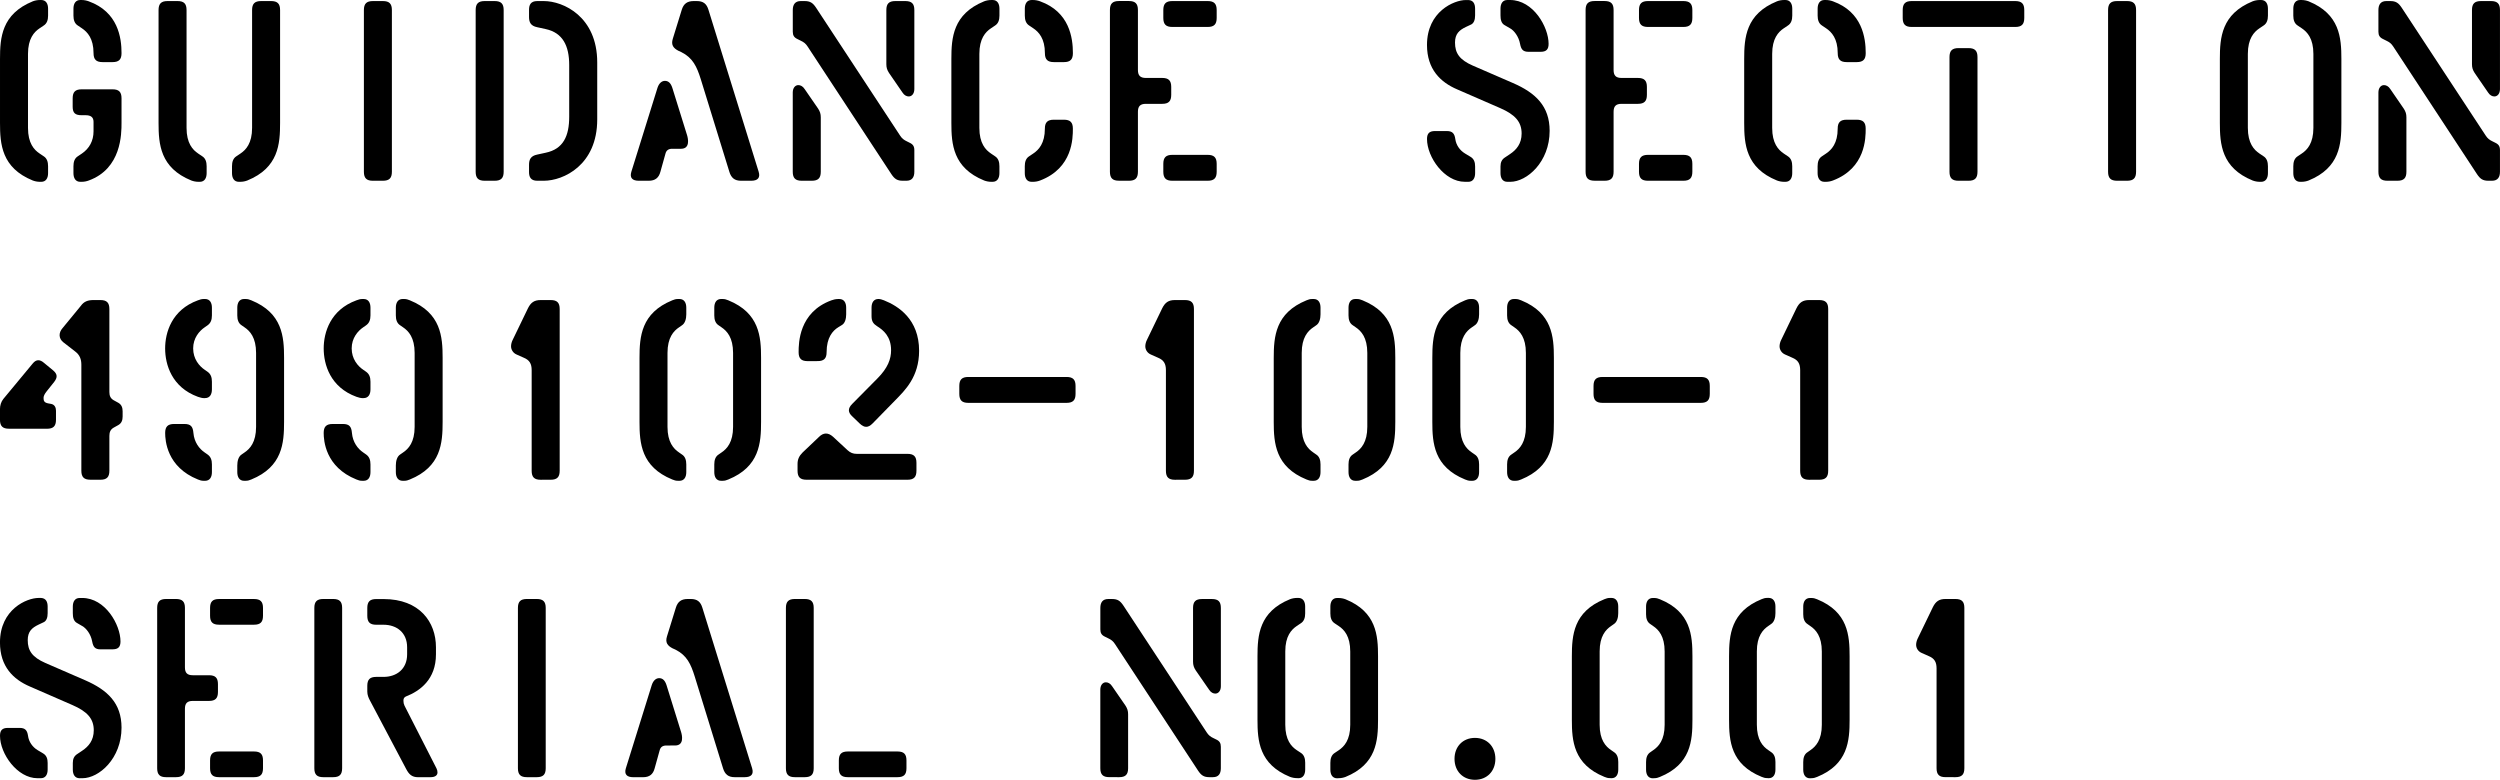 <?xml version="1.0" encoding="UTF-8" standalone="no"?>
<!-- Created with Inkscape (http://www.inkscape.org/) -->

<svg
   width="86.625mm"
   height="27.02mm"
   viewBox="0 0 86.625 27.02"
   version="1.1"
   id="svg5"
   inkscape:version="1.2.1 (9c6d41e, 2022-07-14)"
   sodipodi:docname="phoenix.svg"
   xmlns:inkscape="http://www.inkscape.org/namespaces/inkscape"
   xmlns:sodipodi="http://sodipodi.sourceforge.net/DTD/sodipodi-0.dtd"
   xmlns="http://www.w3.org/2000/svg"
   xmlns:svg="http://www.w3.org/2000/svg">
  <sodipodi:namedview
     id="namedview7"
     pagecolor="#ffffff"
     bordercolor="#666666"
     borderopacity="1.0"
     inkscape:showpageshadow="2"
     inkscape:pageopacity="0.0"
     inkscape:pagecheckerboard="0"
     inkscape:deskcolor="#d1d1d1"
     inkscape:document-units="mm"
     showgrid="false"
     inkscape:zoom="1.0289025"
     inkscape:cx="353.28905"
     inkscape:cy="406.74407"
     inkscape:window-width="1720"
     inkscape:window-height="1313"
     inkscape:window-x="0"
     inkscape:window-y="25"
     inkscape:window-maximized="0"
     inkscape:current-layer="layer1" />
  <defs
     id="defs2" />
  <g
     inkscape:label="Layer 1"
     inkscape:groupmode="layer"
     id="layer1"
     transform="translate(-22.881,-44.484)">
    <g
       id="g532"
       transform="translate(20.365,-4.364)">
      <g
         aria-label="guidance section"
         id="text393"
         style="font-size:9.157px;line-height:1.25;font-family:'Vtg Stencil Marsh';-inkscape-font-specification:'Vtg Stencil Marsh, Normal';stroke-width:0.143">
        <path
           d="m 5.336,55.148 c 0.101,0 0.183,-0.018 0.256,-0.046 1.135,-0.412 1.135,-1.621 1.135,-1.996 v -0.852 c 0,-0.22 -0.092,-0.311 -0.311,-0.311 H 5.345 c -0.22,0 -0.311,0.092 -0.311,0.311 v 0.293 c 0,0.22 0.092,0.293 0.311,0.293 H 5.482 c 0.174,0 0.275,0.064 0.275,0.229 v 0.33 c 0,0.33 -0.147,0.595 -0.403,0.769 l -0.137,0.092 c -0.119,0.073 -0.156,0.201 -0.156,0.348 v 0.238 c 0,0.174 0.073,0.302 0.238,0.302 z m -1.392,0 c 0.165,0 0.238,-0.128 0.238,-0.302 v -0.238 c 0,-0.147 -0.037,-0.275 -0.156,-0.348 L 3.889,54.168 C 3.696,54.04 3.486,53.811 3.486,53.28 v -2.564 c 0,-0.531 0.211,-0.76 0.403,-0.888 l 0.137,-0.092 C 4.145,49.663 4.182,49.535 4.182,49.388 v -0.238 c 0,-0.174 -0.073,-0.302 -0.238,-0.302 h -0.037 c -0.101,0 -0.183,0.018 -0.256,0.046 -1.081,0.44 -1.135,1.264 -1.135,1.996 v 2.216 c 0,0.733 0.055,1.557 1.135,1.996 0.073,0.027 0.156,0.046 0.256,0.046 z m 2.472,-4.148 c 0.22,0 0.311,-0.092 0.311,-0.311 0,-0.531 -0.119,-1.428 -1.135,-1.795 -0.073,-0.027 -0.156,-0.046 -0.256,-0.046 h -0.037 c -0.165,0 -0.238,0.128 -0.238,0.302 v 0.238 c 0,0.147 0.037,0.275 0.156,0.348 l 0.137,0.092 c 0.192,0.128 0.403,0.357 0.403,0.861 0,0.22 0.092,0.311 0.311,0.311 z"
           id="path832" />
        <path
           d="m 9.438,55.148 c 0.165,0 0.238,-0.128 0.238,-0.302 v -0.238 c 0,-0.147 -0.037,-0.275 -0.156,-0.348 L 9.383,54.168 C 9.191,54.04 8.98,53.811 8.98,53.28 v -4.084 c 0,-0.22 -0.092,-0.311 -0.311,-0.311 H 8.321 c -0.22,0 -0.311,0.092 -0.311,0.311 v 3.91 c 0,0.733 0.055,1.557 1.135,1.996 0.073,0.027 0.156,0.046 0.256,0.046 z m 1.392,0 c 0.101,0 0.183,-0.018 0.256,-0.046 1.081,-0.44 1.135,-1.264 1.135,-1.996 v -3.91 c 0,-0.22 -0.092,-0.311 -0.311,-0.311 h -0.348 c -0.22,0 -0.311,0.092 -0.311,0.311 v 4.084 c 0,0.531 -0.211,0.76 -0.403,0.888 l -0.137,0.092 c -0.119,0.073 -0.156,0.201 -0.156,0.348 v 0.238 c 0,0.174 0.073,0.302 0.238,0.302 z"
           id="path829" />
        <path
           d="m 15.784,55.111 c 0.22,0 0.311,-0.092 0.311,-0.311 v -5.604 c 0,-0.22 -0.092,-0.311 -0.311,-0.311 H 15.436 c -0.22,0 -0.311,0.092 -0.311,0.311 v 5.604 c 0,0.22 0.092,0.311 0.311,0.311 z"
           id="path826" />
        <path
           d="m 19.657,55.111 c 0.22,0 0.311,-0.092 0.311,-0.311 v -5.604 c 0,-0.22 -0.092,-0.311 -0.311,-0.311 h -0.348 c -0.22,0 -0.311,0.092 -0.311,0.311 v 5.604 c 0,0.22 0.092,0.311 0.311,0.311 z m 1.703,0 c 0.678,0 1.85,-0.54 1.85,-2.124 v -1.978 c 0,-1.584 -1.172,-2.124 -1.85,-2.124 h -0.229 c -0.229,0 -0.284,0.137 -0.284,0.302 v 0.247 c 0,0.183 0.055,0.311 0.284,0.357 l 0.293,0.064 c 0.595,0.128 0.815,0.586 0.815,1.245 v 1.795 c 0,0.659 -0.201,1.117 -0.815,1.245 l -0.293,0.064 c -0.229,0.046 -0.284,0.174 -0.284,0.357 V 54.809 c 0,0.165 0.055,0.302 0.284,0.302 z"
           id="path823" />
        <path
           d="m 28.548,55.111 c 0.22,0 0.32,-0.101 0.256,-0.311 l -1.74,-5.613 c -0.064,-0.211 -0.183,-0.302 -0.403,-0.302 h -0.11 c -0.22,0 -0.348,0.092 -0.412,0.302 l -0.311,1.007 c -0.064,0.211 0.018,0.32 0.192,0.412 l 0.101,0.046 c 0.403,0.201 0.54,0.504 0.678,0.943 l 0.989,3.205 c 0.064,0.211 0.183,0.311 0.403,0.311 z M 26.113,54.003 c 0.32,0 0.247,-0.348 0.211,-0.467 L 25.811,51.888 c -0.055,-0.165 -0.137,-0.238 -0.256,-0.238 -0.101,0 -0.201,0.073 -0.256,0.238 l -0.907,2.912 c -0.064,0.211 0.037,0.311 0.256,0.311 h 0.348 c 0.22,0 0.348,-0.101 0.403,-0.311 l 0.174,-0.623 c 0.027,-0.11 0.092,-0.165 0.211,-0.174 z"
           id="path820" />
        <path
           d="m 30.645,55.111 c 0.22,0 0.311,-0.092 0.311,-0.311 v -1.886 c 0,-0.119 -0.027,-0.201 -0.092,-0.302 l -0.467,-0.678 c -0.064,-0.101 -0.147,-0.137 -0.22,-0.137 -0.101,0 -0.192,0.092 -0.192,0.256 v 2.747 c 0,0.22 0.092,0.311 0.311,0.311 z m 3.278,0 c 0.192,0 0.275,-0.119 0.275,-0.311 v -0.751 c 0,-0.128 -0.046,-0.201 -0.165,-0.256 l -0.092,-0.046 C 33.841,53.701 33.768,53.646 33.704,53.546 L 30.792,49.114 C 30.682,48.949 30.59,48.885 30.398,48.885 h -0.137 c -0.192,0 -0.275,0.119 -0.275,0.311 v 0.751 c 0,0.128 0.046,0.201 0.165,0.256 l 0.11,0.055 c 0.101,0.046 0.174,0.101 0.238,0.201 l 2.903,4.423 c 0.11,0.165 0.201,0.229 0.394,0.229 z M 33.786,52.053 c 0.064,0.101 0.147,0.137 0.22,0.137 0.101,0 0.192,-0.092 0.192,-0.256 v -2.738 c 0,-0.22 -0.092,-0.311 -0.311,-0.311 h -0.348 c -0.22,0 -0.311,0.092 -0.311,0.311 v 1.877 c 0,0.119 0.027,0.201 0.092,0.302 z"
           id="path817" />
        <path
           d="m 39.381,51 c 0.22,0 0.311,-0.092 0.311,-0.311 0,-0.531 -0.119,-1.428 -1.135,-1.795 -0.073,-0.027 -0.156,-0.046 -0.256,-0.046 h -0.037 c -0.165,0 -0.238,0.128 -0.238,0.302 v 0.238 c 0,0.147 0.037,0.275 0.156,0.348 l 0.137,0.092 c 0.192,0.128 0.403,0.357 0.403,0.861 0,0.22 0.092,0.311 0.311,0.311 z m -1.081,4.148 c 0.101,0 0.183,-0.018 0.256,-0.046 1.135,-0.43 1.135,-1.474 1.135,-1.795 0,-0.22 -0.092,-0.311 -0.311,-0.311 h -0.348 c -0.22,0 -0.311,0.092 -0.311,0.311 0,0.504 -0.211,0.733 -0.403,0.861 l -0.137,0.092 c -0.119,0.073 -0.156,0.201 -0.156,0.348 v 0.238 c 0,0.174 0.073,0.302 0.238,0.302 z m -1.392,0 c 0.165,0 0.238,-0.128 0.238,-0.302 v -0.238 c 0,-0.147 -0.037,-0.275 -0.156,-0.348 L 36.854,54.168 C 36.662,54.04 36.451,53.811 36.451,53.28 v -2.564 c 0,-0.531 0.211,-0.76 0.403,-0.888 l 0.137,-0.092 c 0.119,-0.073 0.156,-0.201 0.156,-0.348 v -0.238 c 0,-0.174 -0.073,-0.302 -0.238,-0.302 h -0.037 c -0.101,0 -0.183,0.018 -0.256,0.046 -1.081,0.44 -1.135,1.264 -1.135,1.996 v 2.216 c 0,0.733 0.055,1.557 1.135,1.996 0.073,0.027 0.156,0.046 0.256,0.046 z"
           id="path814" />
        <path
           d="m 41.634,55.111 c 0.22,0 0.311,-0.092 0.311,-0.311 v -2.079 c 0,-0.192 0.082,-0.275 0.275,-0.275 h 0.568 c 0.22,0 0.311,-0.092 0.311,-0.311 v -0.275 c 0,-0.22 -0.092,-0.311 -0.311,-0.311 h -0.568 c -0.192,0 -0.275,-0.082 -0.275,-0.275 v -2.079 c 0,-0.22 -0.092,-0.311 -0.311,-0.311 h -0.348 c -0.22,0 -0.311,0.092 -0.311,0.311 v 5.604 c 0,0.22 0.092,0.311 0.311,0.311 z m 2.729,0 c 0.22,0 0.311,-0.092 0.311,-0.311 v -0.275 c 0,-0.22 -0.092,-0.311 -0.311,-0.311 h -1.227 c -0.22,0 -0.311,0.092 -0.311,0.311 v 0.275 c 0,0.22 0.092,0.311 0.311,0.311 z m 0,-5.329 c 0.22,0 0.311,-0.092 0.311,-0.311 v -0.275 c 0,-0.22 -0.092,-0.311 -0.311,-0.311 h -1.227 c -0.22,0 -0.311,0.092 -0.311,0.311 v 0.275 c 0,0.22 0.092,0.311 0.311,0.311 z"
           id="path811" />
        <path
           d="m 53.391,55.148 c 0.165,0 0.238,-0.128 0.238,-0.302 v -0.229 c 0,-0.147 -0.037,-0.266 -0.165,-0.339 l -0.183,-0.11 c -0.183,-0.11 -0.311,-0.293 -0.339,-0.504 -0.027,-0.192 -0.101,-0.275 -0.293,-0.275 h -0.412 c -0.192,0 -0.275,0.082 -0.275,0.275 0,0.632 0.604,1.483 1.309,1.483 z m 1.456,0 c 0.577,0 1.364,-0.687 1.364,-1.767 0,-0.861 -0.494,-1.319 -1.273,-1.657 l -1.392,-0.604 c -0.458,-0.201 -0.614,-0.43 -0.614,-0.797 0,-0.302 0.147,-0.43 0.375,-0.54 l 0.156,-0.073 c 0.128,-0.046 0.165,-0.183 0.165,-0.33 v -0.229 c 0,-0.174 -0.064,-0.293 -0.229,-0.302 h -0.092 c -0.403,0 -1.346,0.394 -1.346,1.557 0,0.842 0.467,1.291 1.044,1.538 l 1.493,0.65 c 0.504,0.22 0.742,0.467 0.742,0.879 0,0.357 -0.183,0.568 -0.403,0.714 L 54.673,54.297 c -0.119,0.073 -0.165,0.174 -0.165,0.32 v 0.229 c 0,0.174 0.073,0.302 0.238,0.302 z m 1.053,-4.505 c 0.192,0 0.275,-0.082 0.275,-0.275 0,-0.586 -0.531,-1.52 -1.337,-1.52 h -0.092 c -0.165,0 -0.238,0.128 -0.238,0.302 v 0.229 c 0,0.147 0.027,0.284 0.156,0.348 l 0.174,0.101 c 0.137,0.073 0.302,0.284 0.348,0.54 0.037,0.192 0.101,0.275 0.293,0.275 z"
           id="path808" />
        <path
           d="m 58.116,55.111 c 0.22,0 0.311,-0.092 0.311,-0.311 v -2.079 c 0,-0.192 0.082,-0.275 0.275,-0.275 h 0.568 c 0.22,0 0.311,-0.092 0.311,-0.311 v -0.275 c 0,-0.22 -0.092,-0.311 -0.311,-0.311 h -0.568 c -0.192,0 -0.275,-0.082 -0.275,-0.275 v -2.079 c 0,-0.22 -0.092,-0.311 -0.311,-0.311 h -0.348 c -0.22,0 -0.311,0.092 -0.311,0.311 v 5.604 c 0,0.22 0.092,0.311 0.311,0.311 z m 2.729,0 c 0.22,0 0.311,-0.092 0.311,-0.311 v -0.275 c 0,-0.22 -0.092,-0.311 -0.311,-0.311 h -1.227 c -0.22,0 -0.311,0.092 -0.311,0.311 v 0.275 c 0,0.22 0.092,0.311 0.311,0.311 z m 0,-5.329 c 0.22,0 0.311,-0.092 0.311,-0.311 v -0.275 c 0,-0.22 -0.092,-0.311 -0.311,-0.311 h -1.227 c -0.22,0 -0.311,0.092 -0.311,0.311 v 0.275 c 0,0.22 0.092,0.311 0.311,0.311 z"
           id="path805" />
        <path
           d="m 66.852,51 c 0.22,0 0.311,-0.092 0.311,-0.311 0,-0.531 -0.119,-1.428 -1.135,-1.795 -0.073,-0.027 -0.156,-0.046 -0.256,-0.046 h -0.037 c -0.165,0 -0.238,0.128 -0.238,0.302 v 0.238 c 0,0.147 0.037,0.275 0.156,0.348 l 0.137,0.092 c 0.192,0.128 0.403,0.357 0.403,0.861 0,0.22 0.092,0.311 0.311,0.311 z m -1.081,4.148 c 0.101,0 0.183,-0.018 0.256,-0.046 1.135,-0.43 1.135,-1.474 1.135,-1.795 0,-0.22 -0.092,-0.311 -0.311,-0.311 h -0.348 c -0.22,0 -0.311,0.092 -0.311,0.311 0,0.504 -0.211,0.733 -0.403,0.861 l -0.137,0.092 c -0.119,0.073 -0.156,0.201 -0.156,0.348 v 0.238 c 0,0.174 0.073,0.302 0.238,0.302 z m -1.392,0 c 0.165,0 0.238,-0.128 0.238,-0.302 v -0.238 c 0,-0.147 -0.037,-0.275 -0.156,-0.348 l -0.137,-0.092 C 64.132,54.04 63.922,53.811 63.922,53.28 v -2.564 c 0,-0.531 0.211,-0.76 0.403,-0.888 l 0.137,-0.092 c 0.119,-0.073 0.156,-0.201 0.156,-0.348 v -0.238 c 0,-0.174 -0.073,-0.302 -0.238,-0.302 h -0.037 c -0.101,0 -0.183,0.018 -0.256,0.046 -1.081,0.44 -1.135,1.264 -1.135,1.996 v 2.216 c 0,0.733 0.055,1.557 1.135,1.996 0.073,0.027 0.156,0.046 0.256,0.046 z"
           id="path802" />
        <path
           d="m 72.346,49.782 c 0.22,0 0.311,-0.092 0.311,-0.311 v -0.275 c 0,-0.22 -0.092,-0.311 -0.311,-0.311 h -3.59 c -0.22,0 -0.311,0.092 -0.311,0.311 v 0.275 c 0,0.22 0.092,0.311 0.311,0.311 z m -1.621,5.329 c 0.22,0 0.311,-0.092 0.311,-0.311 v -3.974 c 0,-0.22 -0.092,-0.311 -0.311,-0.311 h -0.348 c -0.22,0 -0.311,0.092 -0.311,0.311 v 3.974 c 0,0.22 0.092,0.311 0.311,0.311 z"
           id="path799" />
        <path
           d="m 76.22,55.111 c 0.22,0 0.311,-0.092 0.311,-0.311 v -5.604 c 0,-0.22 -0.092,-0.311 -0.311,-0.311 h -0.348 c -0.22,0 -0.311,0.092 -0.311,0.311 v 5.604 c 0,0.22 0.092,0.311 0.311,0.311 z"
           id="path796" />
        <path
           d="m 80.862,55.148 c 0.165,0 0.238,-0.128 0.238,-0.302 v -0.238 c 0,-0.147 -0.037,-0.275 -0.156,-0.348 l -0.137,-0.092 C 80.615,54.04 80.404,53.811 80.404,53.28 v -2.564 c 0,-0.531 0.211,-0.76 0.403,-0.888 l 0.137,-0.092 c 0.119,-0.073 0.156,-0.201 0.156,-0.348 v -0.238 c 0,-0.174 -0.073,-0.302 -0.238,-0.302 h -0.037 c -0.101,0 -0.183,0.018 -0.256,0.046 -1.081,0.44 -1.135,1.264 -1.135,1.996 v 2.216 c 0,0.733 0.055,1.557 1.135,1.996 0.073,0.027 0.156,0.046 0.256,0.046 z m 1.392,0 c 0.101,0 0.183,-0.018 0.256,-0.046 1.081,-0.44 1.135,-1.264 1.135,-1.996 v -2.216 c 0,-0.733 -0.055,-1.557 -1.135,-1.996 -0.073,-0.027 -0.156,-0.046 -0.256,-0.046 h -0.037 c -0.165,0 -0.238,0.128 -0.238,0.302 v 0.238 c 0,0.147 0.037,0.275 0.156,0.348 l 0.137,0.092 c 0.192,0.128 0.403,0.357 0.403,0.888 v 2.564 c 0,0.531 -0.211,0.76 -0.403,0.888 l -0.137,0.092 c -0.119,0.073 -0.156,0.201 -0.156,0.348 v 0.238 c 0,0.174 0.073,0.302 0.238,0.302 z"
           id="path793" />
        <path
           d="m 85.587,55.111 c 0.22,0 0.311,-0.092 0.311,-0.311 v -1.886 c 0,-0.119 -0.027,-0.201 -0.092,-0.302 L 85.34,51.934 c -0.064,-0.101 -0.147,-0.137 -0.22,-0.137 -0.101,0 -0.192,0.092 -0.192,0.256 v 2.747 c 0,0.22 0.092,0.311 0.311,0.311 z m 3.278,0 c 0.192,0 0.275,-0.119 0.275,-0.311 v -0.751 c 0,-0.128 -0.046,-0.201 -0.165,-0.256 l -0.092,-0.046 C 88.783,53.701 88.71,53.646 88.646,53.546 L 85.734,49.114 C 85.624,48.949 85.532,48.885 85.34,48.885 h -0.137 c -0.192,0 -0.275,0.119 -0.275,0.311 v 0.751 c 0,0.128 0.046,0.201 0.165,0.256 l 0.11,0.055 c 0.101,0.046 0.174,0.101 0.238,0.201 l 2.903,4.423 c 0.11,0.165 0.201,0.229 0.394,0.229 z M 88.728,52.053 c 0.064,0.101 0.147,0.137 0.22,0.137 0.101,0 0.192,-0.092 0.192,-0.256 v -2.738 c 0,-0.22 -0.092,-0.311 -0.311,-0.311 h -0.348 c -0.22,0 -0.311,0.092 -0.311,0.311 v 1.877 c 0,0.119 0.027,0.201 0.092,0.302 z"
           id="path790" />
      </g>
      <g
         aria-label="499102-100-1"
         id="text466"
         style="font-size:9.157px;line-height:1.25;font-family:'Helvetica Neue';-inkscape-font-specification:'Helvetica Neue, Normal';stroke-width:0.143">
        <path
           d="m 5.995,65.471 c 0.22,0 0.311,-0.092 0.311,-0.311 v -1.209 c 0,-0.128 0.037,-0.22 0.147,-0.284 l 0.165,-0.092 c 0.11,-0.064 0.147,-0.165 0.147,-0.293 v -0.183 c 0,-0.128 -0.037,-0.229 -0.147,-0.293 L 6.453,62.715 C 6.343,62.651 6.306,62.559 6.306,62.431 v -2.875 c 0,-0.22 -0.092,-0.311 -0.311,-0.311 H 5.757 c -0.192,0 -0.33,0.046 -0.44,0.201 l -0.632,0.769 c -0.147,0.165 -0.137,0.366 0.027,0.494 l 0.412,0.32 c 0.156,0.119 0.211,0.266 0.211,0.458 v 3.672 c 0,0.22 0.092,0.311 0.311,0.311 z M 4.145,63.704 c 0.22,0 0.311,-0.092 0.311,-0.311 v -0.311 c 0,-0.101 -0.037,-0.211 -0.165,-0.238 l -0.101,-0.018 c -0.147,-0.027 -0.165,-0.092 -0.165,-0.192 0,-0.064 0.037,-0.137 0.11,-0.229 L 4.392,62.083 C 4.511,61.928 4.511,61.818 4.365,61.689 L 4.044,61.424 C 3.898,61.296 3.77,61.296 3.651,61.442 L 2.634,62.669 c -0.082,0.101 -0.119,0.229 -0.119,0.357 v 0.366 c 0,0.22 0.092,0.311 0.311,0.311 z"
           style="font-stretch:semi-expanded;font-family:'Vtg Stencil Marsh';-inkscape-font-specification:'Vtg Stencil Marsh, Semi-Expanded'"
           id="path787" />
        <path
           d="m 9.621,62.642 c 0.165,0 0.238,-0.128 0.238,-0.302 v -0.266 c 0,-0.147 -0.037,-0.266 -0.156,-0.348 l -0.092,-0.064 C 9.42,61.534 9.209,61.287 9.209,60.92 c 0,-0.357 0.211,-0.604 0.403,-0.733 l 0.092,-0.064 C 9.822,60.041 9.859,59.922 9.859,59.776 v -0.266 c 0,-0.174 -0.073,-0.302 -0.238,-0.302 h -0.037 c -0.082,0 -0.137,0.018 -0.211,0.046 -0.907,0.33 -1.135,1.117 -1.135,1.667 0,0.559 0.229,1.346 1.135,1.676 0.073,0.027 0.156,0.046 0.211,0.046 z m 0,2.866 c 0.165,0 0.238,-0.128 0.238,-0.302 v -0.266 c 0,-0.147 -0.037,-0.266 -0.156,-0.348 l -0.092,-0.064 C 9.42,64.4 9.246,64.171 9.218,63.85 9.2,63.631 9.127,63.539 8.907,63.539 H 8.55 c -0.22,0 -0.311,0.092 -0.311,0.311 0,0.256 0.055,1.181 1.135,1.612 0.073,0.027 0.11,0.046 0.211,0.046 z m 1.392,0 c 0.101,0 0.137,-0.018 0.211,-0.046 1.081,-0.44 1.135,-1.264 1.135,-1.996 v -2.216 c 0,-0.733 -0.055,-1.557 -1.135,-1.996 -0.073,-0.027 -0.11,-0.046 -0.211,-0.046 h -0.037 c -0.165,0 -0.238,0.128 -0.238,0.302 v 0.266 c 0,0.147 0.037,0.275 0.156,0.348 l 0.092,0.064 c 0.192,0.128 0.403,0.357 0.403,0.888 v 2.564 c 0,0.531 -0.211,0.76 -0.403,0.888 l -0.092,0.064 c -0.119,0.073 -0.156,0.238 -0.156,0.385 v 0.229 c 0,0.174 0.073,0.302 0.238,0.302 z"
           style="font-stretch:semi-expanded;font-family:'Vtg Stencil Marsh';-inkscape-font-specification:'Vtg Stencil Marsh, Semi-Expanded'"
           id="path784" />
        <path
           d="m 15.115,62.642 c 0.165,0 0.238,-0.128 0.238,-0.302 v -0.266 c 0,-0.147 -0.037,-0.266 -0.156,-0.348 l -0.092,-0.064 c -0.192,-0.128 -0.403,-0.375 -0.403,-0.742 0,-0.357 0.211,-0.604 0.403,-0.733 l 0.092,-0.064 c 0.119,-0.082 0.156,-0.201 0.156,-0.348 V 59.51 c 0,-0.174 -0.073,-0.302 -0.238,-0.302 h -0.037 c -0.082,0 -0.137,0.018 -0.211,0.046 -0.907,0.33 -1.135,1.117 -1.135,1.667 0,0.559 0.229,1.346 1.135,1.676 0.073,0.027 0.156,0.046 0.211,0.046 z m 0,2.866 c 0.165,0 0.238,-0.128 0.238,-0.302 v -0.266 c 0,-0.147 -0.037,-0.266 -0.156,-0.348 l -0.092,-0.064 c -0.192,-0.128 -0.366,-0.357 -0.394,-0.678 -0.018,-0.22 -0.092,-0.311 -0.311,-0.311 h -0.357 c -0.22,0 -0.311,0.092 -0.311,0.311 0,0.256 0.055,1.181 1.135,1.612 0.073,0.027 0.11,0.046 0.211,0.046 z m 1.392,0 c 0.101,0 0.137,-0.018 0.211,-0.046 1.081,-0.44 1.135,-1.264 1.135,-1.996 v -2.216 c 0,-0.733 -0.055,-1.557 -1.135,-1.996 -0.073,-0.027 -0.11,-0.046 -0.211,-0.046 h -0.037 c -0.165,0 -0.238,0.128 -0.238,0.302 v 0.266 c 0,0.147 0.037,0.275 0.156,0.348 l 0.092,0.064 c 0.192,0.128 0.403,0.357 0.403,0.888 v 2.564 c 0,0.531 -0.211,0.76 -0.403,0.888 l -0.092,0.064 c -0.119,0.073 -0.156,0.238 -0.156,0.385 v 0.229 c 0,0.174 0.073,0.302 0.238,0.302 z"
           style="font-stretch:semi-expanded;font-family:'Vtg Stencil Marsh';-inkscape-font-specification:'Vtg Stencil Marsh, Semi-Expanded'"
           id="path781" />
        <path
           d="m 21.598,65.471 c 0.22,0 0.311,-0.092 0.311,-0.311 v -5.604 c 0,-0.22 -0.092,-0.311 -0.311,-0.311 h -0.348 c -0.22,0 -0.339,0.082 -0.44,0.284 l -0.531,1.099 c -0.037,0.073 -0.055,0.156 -0.055,0.22 0,0.11 0.064,0.229 0.192,0.284 l 0.247,0.11 c 0.201,0.082 0.275,0.211 0.275,0.43 v 3.489 c 0,0.22 0.092,0.311 0.311,0.311 z"
           style="font-stretch:semi-expanded;font-family:'Vtg Stencil Marsh';-inkscape-font-specification:'Vtg Stencil Marsh, Semi-Expanded'"
           id="path778" />
        <path
           d="m 26.058,65.508 c 0.165,0 0.238,-0.128 0.238,-0.302 v -0.266 c 0,-0.147 -0.037,-0.275 -0.156,-0.348 l -0.092,-0.064 c -0.192,-0.128 -0.403,-0.357 -0.403,-0.888 v -2.564 c 0,-0.531 0.211,-0.76 0.403,-0.888 l 0.092,-0.064 c 0.119,-0.073 0.156,-0.238 0.156,-0.385 V 59.51 c 0,-0.174 -0.073,-0.302 -0.238,-0.302 h -0.037 c -0.101,0 -0.137,0.018 -0.211,0.046 -1.081,0.44 -1.135,1.264 -1.135,1.996 V 63.466 c 0,0.733 0.055,1.557 1.135,1.996 0.073,0.027 0.11,0.046 0.211,0.046 z m 1.483,0 c 0.101,0 0.137,-0.018 0.211,-0.046 1.081,-0.44 1.135,-1.264 1.135,-1.996 v -2.216 c 0,-0.733 -0.055,-1.557 -1.135,-1.996 -0.073,-0.027 -0.11,-0.046 -0.211,-0.046 h -0.037 c -0.165,0 -0.238,0.128 -0.238,0.302 v 0.266 c 0,0.147 0.037,0.275 0.156,0.348 l 0.092,0.064 c 0.192,0.128 0.403,0.357 0.403,0.888 v 2.564 c 0,0.531 -0.211,0.76 -0.403,0.888 l -0.092,0.064 c -0.119,0.073 -0.156,0.201 -0.156,0.348 v 0.266 c 0,0.174 0.073,0.302 0.238,0.302 z"
           style="font-stretch:semi-expanded;font-family:'Vtg Stencil Marsh';-inkscape-font-specification:'Vtg Stencil Marsh, Semi-Expanded'"
           id="path775" />
        <path
           d="m 33.96,65.471 c 0.22,0 0.311,-0.092 0.311,-0.311 v -0.275 c 0,-0.22 -0.092,-0.311 -0.311,-0.311 h -1.758 c -0.128,0 -0.22,-0.037 -0.32,-0.128 l -0.504,-0.467 c -0.165,-0.147 -0.33,-0.147 -0.485,0.009 l -0.568,0.54 c -0.119,0.119 -0.174,0.238 -0.174,0.394 v 0.238 c 0,0.22 0.092,0.311 0.311,0.311 z m -0.421,-2.756 c 0.33,-0.339 0.824,-0.806 0.824,-1.712 0,-1.09 -0.714,-1.548 -1.218,-1.749 -0.064,-0.027 -0.137,-0.046 -0.192,-0.046 -0.165,0 -0.238,0.128 -0.238,0.302 V 59.803 c 0,0.183 0.064,0.266 0.192,0.348 0.22,0.137 0.485,0.357 0.485,0.833 0,0.302 -0.11,0.614 -0.476,0.98 l -0.87,0.879 c -0.156,0.156 -0.156,0.293 0.009,0.44 l 0.247,0.238 c 0.165,0.156 0.293,0.156 0.449,0 z m -2.692,-1.355 c 0.22,0 0.311,-0.092 0.311,-0.311 0,-0.504 0.211,-0.742 0.403,-0.861 l 0.119,-0.073 c 0.119,-0.064 0.156,-0.229 0.156,-0.375 v -0.229 c 0,-0.174 -0.073,-0.302 -0.238,-0.302 h -0.037 c -0.101,0 -0.183,0.027 -0.238,0.046 -1.126,0.412 -1.135,1.483 -1.135,1.795 0,0.22 0.092,0.311 0.311,0.311 z"
           style="font-stretch:semi-expanded;font-family:'Vtg Stencil Marsh';-inkscape-font-specification:'Vtg Stencil Marsh, Semi-Expanded'"
           id="path772" />
        <path
           d="m 39.473,62.807 c 0.22,0 0.311,-0.092 0.311,-0.311 v -0.275 c 0,-0.22 -0.092,-0.311 -0.311,-0.311 h -3.406 c -0.22,0 -0.311,0.092 -0.311,0.311 v 0.275 c 0,0.22 0.092,0.311 0.311,0.311 z"
           style="font-stretch:semi-expanded;font-family:'Vtg Stencil Marsh';-inkscape-font-specification:'Vtg Stencil Marsh, Semi-Expanded'"
           id="path769" />
        <path
           d="m 43.575,65.471 c 0.22,0 0.311,-0.092 0.311,-0.311 v -5.604 c 0,-0.22 -0.092,-0.311 -0.311,-0.311 h -0.348 c -0.22,0 -0.339,0.082 -0.44,0.284 l -0.531,1.099 c -0.037,0.073 -0.055,0.156 -0.055,0.22 0,0.11 0.064,0.229 0.192,0.284 l 0.247,0.11 c 0.201,0.082 0.275,0.211 0.275,0.43 v 3.489 c 0,0.22 0.092,0.311 0.311,0.311 z"
           style="font-stretch:semi-expanded;font-family:'Vtg Stencil Marsh';-inkscape-font-specification:'Vtg Stencil Marsh, Semi-Expanded'"
           id="path766" />
        <path
           d="m 48.034,65.508 c 0.165,0 0.238,-0.128 0.238,-0.302 v -0.266 c 0,-0.147 -0.037,-0.275 -0.156,-0.348 l -0.092,-0.064 c -0.192,-0.128 -0.403,-0.357 -0.403,-0.888 v -2.564 c 0,-0.531 0.211,-0.76 0.403,-0.888 l 0.092,-0.064 c 0.119,-0.073 0.156,-0.238 0.156,-0.385 V 59.51 c 0,-0.174 -0.073,-0.302 -0.238,-0.302 h -0.037 c -0.101,0 -0.137,0.018 -0.211,0.046 -1.081,0.44 -1.135,1.264 -1.135,1.996 V 63.466 c 0,0.733 0.055,1.557 1.135,1.996 0.073,0.027 0.11,0.046 0.211,0.046 z m 1.483,0 c 0.101,0 0.137,-0.018 0.211,-0.046 1.081,-0.44 1.135,-1.264 1.135,-1.996 v -2.216 c 0,-0.733 -0.055,-1.557 -1.135,-1.996 -0.073,-0.027 -0.11,-0.046 -0.211,-0.046 h -0.037 c -0.165,0 -0.238,0.128 -0.238,0.302 v 0.266 c 0,0.147 0.037,0.275 0.156,0.348 l 0.092,0.064 c 0.192,0.128 0.403,0.357 0.403,0.888 v 2.564 c 0,0.531 -0.211,0.76 -0.403,0.888 l -0.092,0.064 c -0.119,0.073 -0.156,0.201 -0.156,0.348 v 0.266 c 0,0.174 0.073,0.302 0.238,0.302 z"
           style="font-stretch:semi-expanded;font-family:'Vtg Stencil Marsh';-inkscape-font-specification:'Vtg Stencil Marsh, Semi-Expanded'"
           id="path763" />
        <path
           d="m 53.529,65.508 c 0.165,0 0.238,-0.128 0.238,-0.302 v -0.266 c 0,-0.147 -0.037,-0.275 -0.156,-0.348 l -0.092,-0.064 c -0.192,-0.128 -0.403,-0.357 -0.403,-0.888 v -2.564 c 0,-0.531 0.211,-0.76 0.403,-0.888 l 0.092,-0.064 c 0.119,-0.073 0.156,-0.238 0.156,-0.385 V 59.51 c 0,-0.174 -0.073,-0.302 -0.238,-0.302 h -0.037 c -0.101,0 -0.137,0.018 -0.211,0.046 -1.081,0.44 -1.135,1.264 -1.135,1.996 V 63.466 c 0,0.733 0.055,1.557 1.135,1.996 0.073,0.027 0.11,0.046 0.211,0.046 z m 1.483,0 c 0.101,0 0.137,-0.018 0.211,-0.046 1.081,-0.44 1.135,-1.264 1.135,-1.996 v -2.216 c 0,-0.733 -0.055,-1.557 -1.135,-1.996 -0.073,-0.027 -0.11,-0.046 -0.211,-0.046 h -0.037 c -0.165,0 -0.238,0.128 -0.238,0.302 v 0.266 c 0,0.147 0.037,0.275 0.156,0.348 l 0.092,0.064 c 0.192,0.128 0.403,0.357 0.403,0.888 v 2.564 c 0,0.531 -0.211,0.76 -0.403,0.888 l -0.092,0.064 c -0.119,0.073 -0.156,0.201 -0.156,0.348 v 0.266 c 0,0.174 0.073,0.302 0.238,0.302 z"
           style="font-stretch:semi-expanded;font-family:'Vtg Stencil Marsh';-inkscape-font-specification:'Vtg Stencil Marsh, Semi-Expanded'"
           id="path760" />
        <path
           d="m 61.449,62.807 c 0.22,0 0.311,-0.092 0.311,-0.311 v -0.275 c 0,-0.22 -0.092,-0.311 -0.311,-0.311 h -3.406 c -0.22,0 -0.311,0.092 -0.311,0.311 v 0.275 c 0,0.22 0.092,0.311 0.311,0.311 z"
           style="font-stretch:semi-expanded;font-family:'Vtg Stencil Marsh';-inkscape-font-specification:'Vtg Stencil Marsh, Semi-Expanded'"
           id="path757" />
        <path
           d="m 65.552,65.471 c 0.22,0 0.311,-0.092 0.311,-0.311 v -5.604 c 0,-0.22 -0.092,-0.311 -0.311,-0.311 h -0.348 c -0.22,0 -0.339,0.082 -0.44,0.284 l -0.531,1.099 c -0.037,0.073 -0.055,0.156 -0.055,0.22 0,0.11 0.064,0.229 0.192,0.284 l 0.247,0.11 c 0.201,0.082 0.275,0.211 0.275,0.43 v 3.489 c 0,0.22 0.092,0.311 0.311,0.311 z"
           style="font-stretch:semi-expanded;font-family:'Vtg Stencil Marsh';-inkscape-font-specification:'Vtg Stencil Marsh, Semi-Expanded'"
           id="path754" />
      </g>
      <g
         aria-label="serial no.001"
         id="text474"
         style="font-size:9.078px;line-height:1.25;font-family:'Helvetica Neue';-inkscape-font-specification:'Helvetica Neue, Normal';stroke-width:0.142">
        <path
           d="m 3.931,75.813 c 0.163,0 0.236,-0.127 0.236,-0.3 v -0.227 c 0,-0.145 -0.036,-0.263 -0.163,-0.336 L 3.822,74.842 C 3.641,74.733 3.514,74.551 3.487,74.343 3.459,74.152 3.387,74.07 3.196,74.07 H 2.788 c -0.191,0 -0.272,0.082 -0.272,0.272 0,0.626 0.599,1.471 1.298,1.471 z m 1.443,0 c 0.572,0 1.353,-0.681 1.353,-1.752 0,-0.853 -0.49,-1.307 -1.262,-1.643 L 4.086,71.819 C 3.632,71.619 3.477,71.392 3.477,71.029 c 0,-0.3 0.145,-0.427 0.372,-0.536 l 0.154,-0.073 C 4.131,70.376 4.167,70.239 4.167,70.094 v -0.227 c 0,-0.172 -0.064,-0.29 -0.227,-0.3 h -0.091 c -0.399,0 -1.334,0.39 -1.334,1.543 0,0.835 0.463,1.28 1.035,1.525 l 1.48,0.645 c 0.499,0.218 0.735,0.463 0.735,0.871 0,0.354 -0.182,0.563 -0.399,0.708 L 5.202,74.969 C 5.084,75.042 5.039,75.141 5.039,75.287 v 0.227 c 0,0.172 0.073,0.3 0.236,0.3 z M 6.419,71.347 c 0.191,0 0.272,-0.082 0.272,-0.272 0,-0.581 -0.527,-1.507 -1.325,-1.507 H 5.275 c -0.163,0 -0.236,0.127 -0.236,0.3 v 0.227 c 0,0.145 0.027,0.281 0.154,0.345 l 0.172,0.1 c 0.136,0.073 0.3,0.281 0.345,0.536 0.036,0.191 0.1,0.272 0.29,0.272 z"
           style="font-stretch:semi-expanded;font-family:'Vtg Stencil Marsh';-inkscape-font-specification:'Vtg Stencil Marsh, Semi-Expanded'"
           id="path751" />
        <path
           d="m 8.615,75.777 c 0.218,0 0.309,-0.091 0.309,-0.309 v -2.061 c 0,-0.191 0.082,-0.272 0.272,-0.272 h 0.563 c 0.218,0 0.309,-0.091 0.309,-0.309 v -0.272 c 0,-0.218 -0.091,-0.309 -0.309,-0.309 H 9.196 c -0.191,0 -0.272,-0.082 -0.272,-0.272 v -2.061 c 0,-0.218 -0.091,-0.309 -0.309,-0.309 H 8.271 c -0.218,0 -0.309,0.091 -0.309,0.309 v 5.556 c 0,0.218 0.091,0.309 0.309,0.309 z m 2.705,0 c 0.218,0 0.309,-0.091 0.309,-0.309 v -0.272 c 0,-0.218 -0.091,-0.309 -0.309,-0.309 h -1.216 c -0.218,0 -0.309,0.091 -0.309,0.309 v 0.272 c 0,0.218 0.091,0.309 0.309,0.309 z m 0,-5.283 c 0.218,0 0.309,-0.091 0.309,-0.309 v -0.272 c 0,-0.218 -0.091,-0.309 -0.309,-0.309 h -1.216 c -0.218,0 -0.309,0.091 -0.309,0.309 v 0.272 c 0,0.218 0.091,0.309 0.309,0.309 z"
           style="font-stretch:semi-expanded;font-family:'Vtg Stencil Marsh';-inkscape-font-specification:'Vtg Stencil Marsh, Semi-Expanded'"
           id="path748" />
        <path
           d="m 17.439,75.777 c 0.154,0 0.236,-0.064 0.236,-0.163 0,-0.045 -0.009,-0.091 -0.036,-0.145 l -1.107,-2.17 c -0.027,-0.064 -0.036,-0.1 -0.036,-0.163 v -0.027 c 0,-0.054 0.027,-0.1 0.082,-0.127 0.49,-0.191 1.044,-0.59 1.044,-1.462 v -0.245 c 0,-0.871 -0.563,-1.67 -1.816,-1.67 h -0.254 c -0.218,0 -0.309,0.091 -0.309,0.309 v 0.272 c 0,0.218 0.091,0.309 0.309,0.309 h 0.254 c 0.454,0 0.817,0.272 0.817,0.781 v 0.245 c 0,0.508 -0.363,0.781 -0.817,0.781 h -0.254 c -0.218,0 -0.309,0.091 -0.309,0.309 v 0.2 c 0,0.118 0.045,0.218 0.082,0.29 l 1.262,2.387 c 0.1,0.191 0.2,0.29 0.418,0.29 z m -3.377,0 c 0.218,0 0.309,-0.091 0.309,-0.309 v -5.556 c 0,-0.218 -0.091,-0.309 -0.309,-0.309 h -0.345 c -0.218,0 -0.309,0.091 -0.309,0.309 v 5.556 c 0,0.218 0.091,0.309 0.309,0.309 z"
           style="font-stretch:semi-expanded;font-family:'Vtg Stencil Marsh';-inkscape-font-specification:'Vtg Stencil Marsh, Semi-Expanded'"
           id="path745" />
        <path
           d="m 21.116,75.777 c 0.218,0 0.309,-0.091 0.309,-0.309 v -5.556 c 0,-0.218 -0.091,-0.309 -0.309,-0.309 h -0.345 c -0.218,0 -0.309,0.091 -0.309,0.309 v 5.556 c 0,0.218 0.091,0.309 0.309,0.309 z"
           style="font-stretch:semi-expanded;font-family:'Vtg Stencil Marsh';-inkscape-font-specification:'Vtg Stencil Marsh, Semi-Expanded'"
           id="path742" />
        <path
           d="m 28.323,75.777 c 0.218,0 0.318,-0.1 0.254,-0.309 l -1.725,-5.565 c -0.064,-0.209 -0.182,-0.3 -0.399,-0.3 h -0.109 c -0.218,0 -0.345,0.091 -0.409,0.3 l -0.309,0.999 c -0.064,0.209 0.018,0.318 0.191,0.409 l 0.1,0.045 c 0.399,0.2 0.536,0.499 0.672,0.935 l 0.98,3.177 c 0.064,0.209 0.182,0.309 0.399,0.309 z m -2.415,-1.098 c 0.318,0 0.245,-0.345 0.209,-0.463 l -0.508,-1.634 c -0.054,-0.163 -0.136,-0.236 -0.254,-0.236 -0.1,0 -0.2,0.073 -0.254,0.236 l -0.899,2.887 c -0.064,0.209 0.036,0.309 0.254,0.309 h 0.345 c 0.218,0 0.345,-0.1 0.399,-0.309 l 0.172,-0.617 c 0.027,-0.109 0.091,-0.163 0.209,-0.172 z"
           style="font-stretch:semi-expanded;font-family:'Vtg Stencil Marsh';-inkscape-font-specification:'Vtg Stencil Marsh, Semi-Expanded'"
           id="path739" />
        <path
           d="m 30.402,75.777 c 0.218,0 0.309,-0.091 0.309,-0.309 v -5.556 c 0,-0.218 -0.091,-0.309 -0.309,-0.309 h -0.345 c -0.218,0 -0.309,0.091 -0.309,0.309 v 5.556 c 0,0.218 0.091,0.309 0.309,0.309 z m 3.214,0 c 0.218,0 0.309,-0.091 0.309,-0.309 v -0.272 c 0,-0.218 -0.091,-0.309 -0.309,-0.309 h -1.725 c -0.218,0 -0.309,0.091 -0.309,0.309 v 0.272 c 0,0.218 0.091,0.309 0.309,0.309 z"
           style="font-stretch:semi-expanded;font-family:'Vtg Stencil Marsh';-inkscape-font-specification:'Vtg Stencil Marsh, Semi-Expanded'"
           id="path736" />
        <path
           d="m 41.296,75.777 c 0.218,0 0.309,-0.091 0.309,-0.309 v -1.87 c 0,-0.118 -0.027,-0.2 -0.091,-0.3 l -0.463,-0.672 c -0.064,-0.1 -0.145,-0.136 -0.218,-0.136 -0.1,0 -0.191,0.091 -0.191,0.254 v 2.723 c 0,0.218 0.091,0.309 0.309,0.309 z m 3.25,0 c 0.191,0 0.272,-0.118 0.272,-0.309 v -0.744 c 0,-0.127 -0.045,-0.2 -0.163,-0.254 l -0.091,-0.045 c -0.1,-0.045 -0.172,-0.1 -0.236,-0.2 l -2.887,-4.394 c -0.109,-0.163 -0.2,-0.227 -0.39,-0.227 h -0.136 c -0.191,0 -0.272,0.118 -0.272,0.309 v 0.744 c 0,0.127 0.045,0.2 0.163,0.254 l 0.109,0.054 c 0.1,0.045 0.172,0.1 0.236,0.2 l 2.878,4.385 c 0.109,0.163 0.2,0.227 0.39,0.227 z m -0.136,-3.032 c 0.064,0.1 0.145,0.136 0.218,0.136 0.1,0 0.191,-0.091 0.191,-0.254 v -2.714 c 0,-0.218 -0.091,-0.309 -0.309,-0.309 H 44.164 c -0.218,0 -0.309,0.091 -0.309,0.309 v 1.861 c 0,0.118 0.027,0.2 0.091,0.3 z"
           style="font-stretch:semi-expanded;font-family:'Vtg Stencil Marsh';-inkscape-font-specification:'Vtg Stencil Marsh, Semi-Expanded'"
           id="path733" />
        <path
           d="m 47.505,75.813 c 0.163,0 0.236,-0.127 0.236,-0.3 v -0.236 c 0,-0.145 -0.036,-0.272 -0.154,-0.345 L 47.45,74.842 c -0.191,-0.127 -0.399,-0.354 -0.399,-0.881 v -2.542 c 0,-0.527 0.209,-0.753 0.399,-0.881 l 0.136,-0.091 c 0.118,-0.073 0.154,-0.2 0.154,-0.345 v -0.236 c 0,-0.172 -0.073,-0.3 -0.236,-0.3 h -0.036 c -0.1,0 -0.182,0.018 -0.254,0.045 -1.071,0.436 -1.126,1.253 -1.126,1.979 v 2.197 c 0,0.726 0.054,1.543 1.126,1.979 0.073,0.027 0.154,0.045 0.254,0.045 z m 1.38,0 c 0.1,0 0.182,-0.018 0.254,-0.045 1.071,-0.436 1.126,-1.253 1.126,-1.979 v -2.197 c 0,-0.726 -0.054,-1.543 -1.126,-1.979 -0.073,-0.027 -0.154,-0.045 -0.254,-0.045 h -0.036 c -0.163,0 -0.236,0.127 -0.236,0.3 v 0.236 c 0,0.145 0.036,0.272 0.154,0.345 l 0.136,0.091 c 0.191,0.127 0.399,0.354 0.399,0.881 v 2.542 c 0,0.527 -0.209,0.753 -0.399,0.881 l -0.136,0.091 c -0.118,0.073 -0.154,0.2 -0.154,0.345 v 0.236 c 0,0.172 0.073,0.3 0.236,0.3 z"
           style="font-stretch:semi-expanded;font-family:'Vtg Stencil Marsh';-inkscape-font-specification:'Vtg Stencil Marsh, Semi-Expanded'"
           id="path730" />
        <path
           d="m 53.623,75.868 c 0.418,0 0.708,-0.3 0.708,-0.726 0,-0.427 -0.29,-0.726 -0.708,-0.726 -0.418,0 -0.708,0.3 -0.708,0.726 0,0.427 0.29,0.726 0.708,0.726 z"
           style="font-stretch:semi-expanded;font-family:'Vtg Stencil Marsh';-inkscape-font-specification:'Vtg Stencil Marsh, Semi-Expanded'"
           id="path727" />
        <path
           d="m 58.353,75.813 c 0.163,0 0.236,-0.127 0.236,-0.3 v -0.263 c 0,-0.145 -0.036,-0.272 -0.154,-0.345 l -0.091,-0.064 C 58.153,74.715 57.944,74.488 57.944,73.961 v -2.542 c 0,-0.527 0.209,-0.753 0.399,-0.881 l 0.091,-0.064 c 0.118,-0.073 0.154,-0.236 0.154,-0.381 v -0.227 c 0,-0.172 -0.073,-0.3 -0.236,-0.3 h -0.036 c -0.1,0 -0.136,0.018 -0.209,0.045 -1.071,0.436 -1.126,1.253 -1.126,1.979 v 2.197 c 0,0.726 0.054,1.543 1.126,1.979 0.073,0.027 0.109,0.045 0.209,0.045 z m 1.471,0 c 0.1,0 0.136,-0.018 0.209,-0.045 1.071,-0.436 1.126,-1.253 1.126,-1.979 v -2.197 c 0,-0.726 -0.054,-1.543 -1.126,-1.979 -0.073,-0.027 -0.109,-0.045 -0.209,-0.045 h -0.036 c -0.163,0 -0.236,0.127 -0.236,0.3 v 0.263 c 0,0.145 0.036,0.272 0.154,0.345 l 0.091,0.064 c 0.191,0.127 0.399,0.354 0.399,0.881 v 2.542 c 0,0.527 -0.209,0.753 -0.399,0.881 l -0.091,0.064 c -0.118,0.073 -0.154,0.2 -0.154,0.345 v 0.263 c 0,0.172 0.073,0.3 0.236,0.3 z"
           style="font-stretch:semi-expanded;font-family:'Vtg Stencil Marsh';-inkscape-font-specification:'Vtg Stencil Marsh, Semi-Expanded'"
           id="path724" />
        <path
           d="m 63.799,75.813 c 0.163,0 0.236,-0.127 0.236,-0.3 v -0.263 c 0,-0.145 -0.036,-0.272 -0.154,-0.345 l -0.091,-0.064 c -0.191,-0.127 -0.399,-0.354 -0.399,-0.881 v -2.542 c 0,-0.527 0.209,-0.753 0.399,-0.881 l 0.091,-0.064 c 0.118,-0.073 0.154,-0.236 0.154,-0.381 v -0.227 c 0,-0.172 -0.073,-0.3 -0.236,-0.3 h -0.036 c -0.1,0 -0.136,0.018 -0.209,0.045 -1.071,0.436 -1.126,1.253 -1.126,1.979 v 2.197 c 0,0.726 0.054,1.543 1.126,1.979 0.073,0.027 0.109,0.045 0.209,0.045 z m 1.471,0 c 0.1,0 0.136,-0.018 0.209,-0.045 1.071,-0.436 1.126,-1.253 1.126,-1.979 v -2.197 c 0,-0.726 -0.054,-1.543 -1.126,-1.979 -0.073,-0.027 -0.109,-0.045 -0.209,-0.045 h -0.036 c -0.163,0 -0.236,0.127 -0.236,0.3 v 0.263 c 0,0.145 0.036,0.272 0.154,0.345 l 0.091,0.064 c 0.191,0.127 0.399,0.354 0.399,0.881 v 2.542 c 0,0.527 -0.209,0.753 -0.399,0.881 l -0.091,0.064 c -0.118,0.073 -0.154,0.2 -0.154,0.345 v 0.263 c 0,0.172 0.073,0.3 0.236,0.3 z"
           style="font-stretch:semi-expanded;font-family:'Vtg Stencil Marsh';-inkscape-font-specification:'Vtg Stencil Marsh, Semi-Expanded'"
           id="path721" />
        <path
           d="m 70.272,75.777 c 0.218,0 0.309,-0.091 0.309,-0.309 v -5.556 c 0,-0.218 -0.091,-0.309 -0.309,-0.309 h -0.345 c -0.218,0 -0.336,0.082 -0.436,0.281 l -0.527,1.089 c -0.036,0.073 -0.054,0.154 -0.054,0.218 0,0.109 0.064,0.227 0.191,0.281 l 0.245,0.109 c 0.2,0.082 0.272,0.209 0.272,0.427 v 3.459 c 0,0.218 0.091,0.309 0.309,0.309 z"
           style="font-stretch:semi-expanded;font-family:'Vtg Stencil Marsh';-inkscape-font-specification:'Vtg Stencil Marsh, Semi-Expanded'"
           id="path718" />
      </g>
    </g>
  </g>
</svg>
